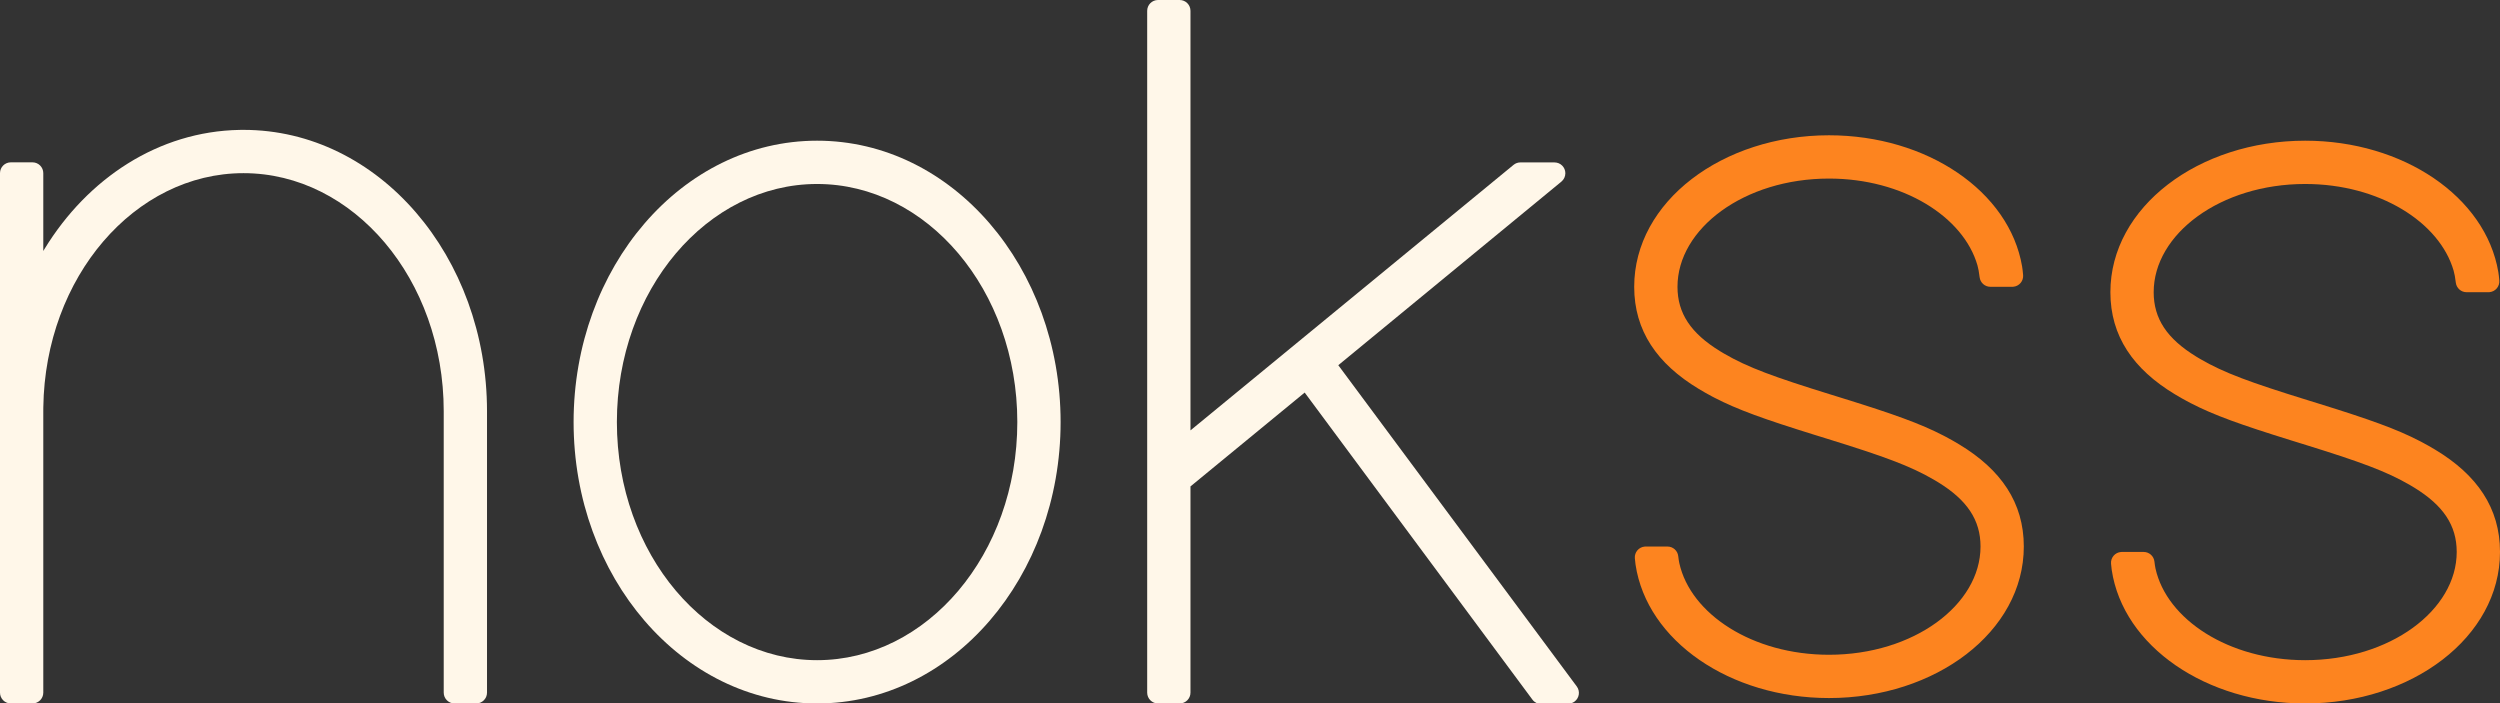 <?xml version="1.0" encoding="UTF-8"?>
<svg width="924px" height="260px" viewBox="0 0 924 260" version="1.1" xmlns="http://www.w3.org/2000/svg" xmlns:xlink="http://www.w3.org/1999/xlink">
    <rect x="0" y="0" width="924" height="260" fill="#333333" stroke="none"/>
    <title>logo-dark</title>
    <g id="logo-dark" stroke="none" stroke-width="1" fill="none" fill-rule="evenodd">
        <path d="M90,48 C140.01,48 180,94.818 180,152 L180,256 C180,258.209 178.209,260 176,260 L168,260 C165.791,260 164,258.209 164,256 L164,152 L164,152 C164,103.144 130.565,64 90,64 C49.841,64 16.669,102.365 16.01,150.537 L16,152 L16,256 C16,258.209 14.209,260 12,260 L4,260 C1.791,260 2.705415e-16,258.209 0,256 L0,64 C-2.705415e-16,61.791 1.791,60 4,60 L12,60 C14.209,60 16,61.791 16,64 L16,92.768 L16,92.768 L16.47,91.988 C32.45,65.856 58.619,48.574 88.503,48.014 L90,48 Z" id="Path-Copy" fill="#FFF7E9" fill-rule="nonzero"></path>
        <path d="M302,52 C251.99,52 212,98.818 212,156 C212,213.182 251.99,260 302,260 C352.01,260 392,213.182 392,156 C392,98.818 352.01,52 302,52 Z M302,68 C342.565,68 376,107.144 376,156 C376,204.856 342.565,244 302,244 C261.435,244 228,204.856 228,156 C228,107.144 261.435,68 302,68 Z" id="Oval-Copy" fill="#FFF7E9" fill-rule="nonzero"></path>
        <path d="M440,4 L440,159.069 L440,159.069 L559.408,60.937 C560.125,60.348 561.023,60.027 561.95,60.027 L574.557,60.034 C576.767,60.035 578.556,61.827 578.555,64.036 C578.555,65.232 578.02,66.364 577.097,67.123 L494.632,134.978 L494.632,134.978 L582.777,253.709 C584.094,255.483 583.723,257.988 581.95,259.305 C581.273,259.807 580.455,260.083 579.613,260.093 L569.655,260.211 C568.372,260.227 567.159,259.625 566.395,258.594 L482.211,145.09 L482.211,145.09 L440,179.779 L440,256 C440,258.209 438.209,260 436,260 L428,260 C425.791,260 424,258.209 424,256 L424,4 C424,1.791 425.791,4.05812251e-16 428,0 L436,0 C438.209,-4.05812251e-16 440,1.791 440,4 Z" id="Path-3-Copy" fill="#FFF7E9" fill-rule="nonzero"></path>
        <path d="M676,50 C712.174,50 742.691,70.7 747.377,98.525 C747.516,99.35 747.638,100.398 747.743,101.668 C747.926,103.87 746.289,105.803 744.088,105.986 C743.977,105.995 743.865,106 743.754,106 L735.645,106 C733.617,106.001 731.909,104.485 731.67,102.472 C731.449,100.62 731.18,99.147 730.863,98.05 C725.686,80.127 703.4,66 676,66 C644.654,66 620,84.49 620,106 C620,115.849 624.99,123.198 635.649,129.749 L636.13,130.042 C636.323,130.158 636.515,130.273 636.708,130.387 L637.287,130.727 C645.995,135.795 655.576,139.303 676.918,145.91 L681.375,147.29 C699.775,153.009 709.76,156.554 718.428,161.055 L719.11,161.412 C720.809,162.312 722.465,163.251 724.13,164.255 C739.54,173.545 748,185.759 748,202 C748,233.51 715.346,258 676,258 C639.46,258 608.692,236.879 604.489,208.629 C604.396,208.002 604.312,207.233 604.239,206.32 C604.062,204.118 605.704,202.19 607.906,202.013 C608.011,202.004 608.117,202 608.223,202 L616.301,202 C618.343,201.998 620.059,203.535 620.28,205.566 C620.394,206.608 620.526,207.468 620.677,208.147 C624.836,226.916 647.688,242 676,242 C707.346,242 732,223.51 732,202 C732,192.151 727.01,184.802 716.351,178.251 L715.87,177.958 C715.677,177.842 715.485,177.727 715.292,177.613 L714.713,177.273 C706.005,172.205 696.424,168.697 675.082,162.09 L670.625,160.71 C652.225,154.991 642.24,151.446 633.572,146.945 L632.89,146.588 C631.191,145.688 629.535,144.749 627.87,143.745 C612.46,134.455 604,122.241 604,106 C604,74.49 636.654,50 676,50 Z" id="Path-Copy" fill="#FD841F" fill-rule="nonzero"></path>
        <path d="M852,52 C888.174,52 918.691,72.7 923.377,100.525 C923.516,101.35 923.638,102.398 923.743,103.668 C923.926,105.87 922.289,107.803 920.088,107.986 C919.977,107.995 919.865,108 919.754,108 L911.645,108 C909.617,108.001 907.909,106.485 907.67,104.472 C907.449,102.62 907.18,101.147 906.863,100.05 C901.686,82.127 879.4,68 852,68 C820.654,68 796,86.49 796,108 C796,117.849 800.99,125.198 811.649,131.749 L812.13,132.042 C812.323,132.158 812.515,132.273 812.708,132.387 L813.287,132.727 C821.995,137.795 831.576,141.303 852.918,147.91 L857.375,149.29 C875.775,155.009 885.76,158.554 894.428,163.055 L895.11,163.412 C896.809,164.312 898.465,165.251 900.13,166.255 C915.54,175.545 924,187.759 924,204 C924,235.51 891.346,260 852,260 C815.46,260 784.692,238.879 780.489,210.629 C780.396,210.002 780.312,209.233 780.239,208.32 C780.062,206.118 781.704,204.19 783.906,204.013 C784.011,204.004 784.117,204 784.223,204 L792.301,204 C794.343,203.998 796.059,205.535 796.28,207.566 C796.394,208.608 796.526,209.468 796.677,210.147 C800.836,228.916 823.688,244 852,244 C883.346,244 908,225.51 908,204 C908,194.151 903.01,186.802 892.351,180.251 L891.87,179.958 C891.677,179.842 891.485,179.727 891.292,179.613 L890.713,179.273 C882.005,174.205 872.424,170.697 851.082,164.09 L846.625,162.71 C828.225,156.991 818.24,153.446 809.572,148.945 L808.89,148.588 C807.191,147.688 805.535,146.749 803.87,145.745 C788.46,136.455 780,124.241 780,108 C780,76.49 812.654,52 852,52 Z" id="Path-Copy-2" fill="#FD841F" fill-rule="nonzero"></path>
    </g>
</svg>